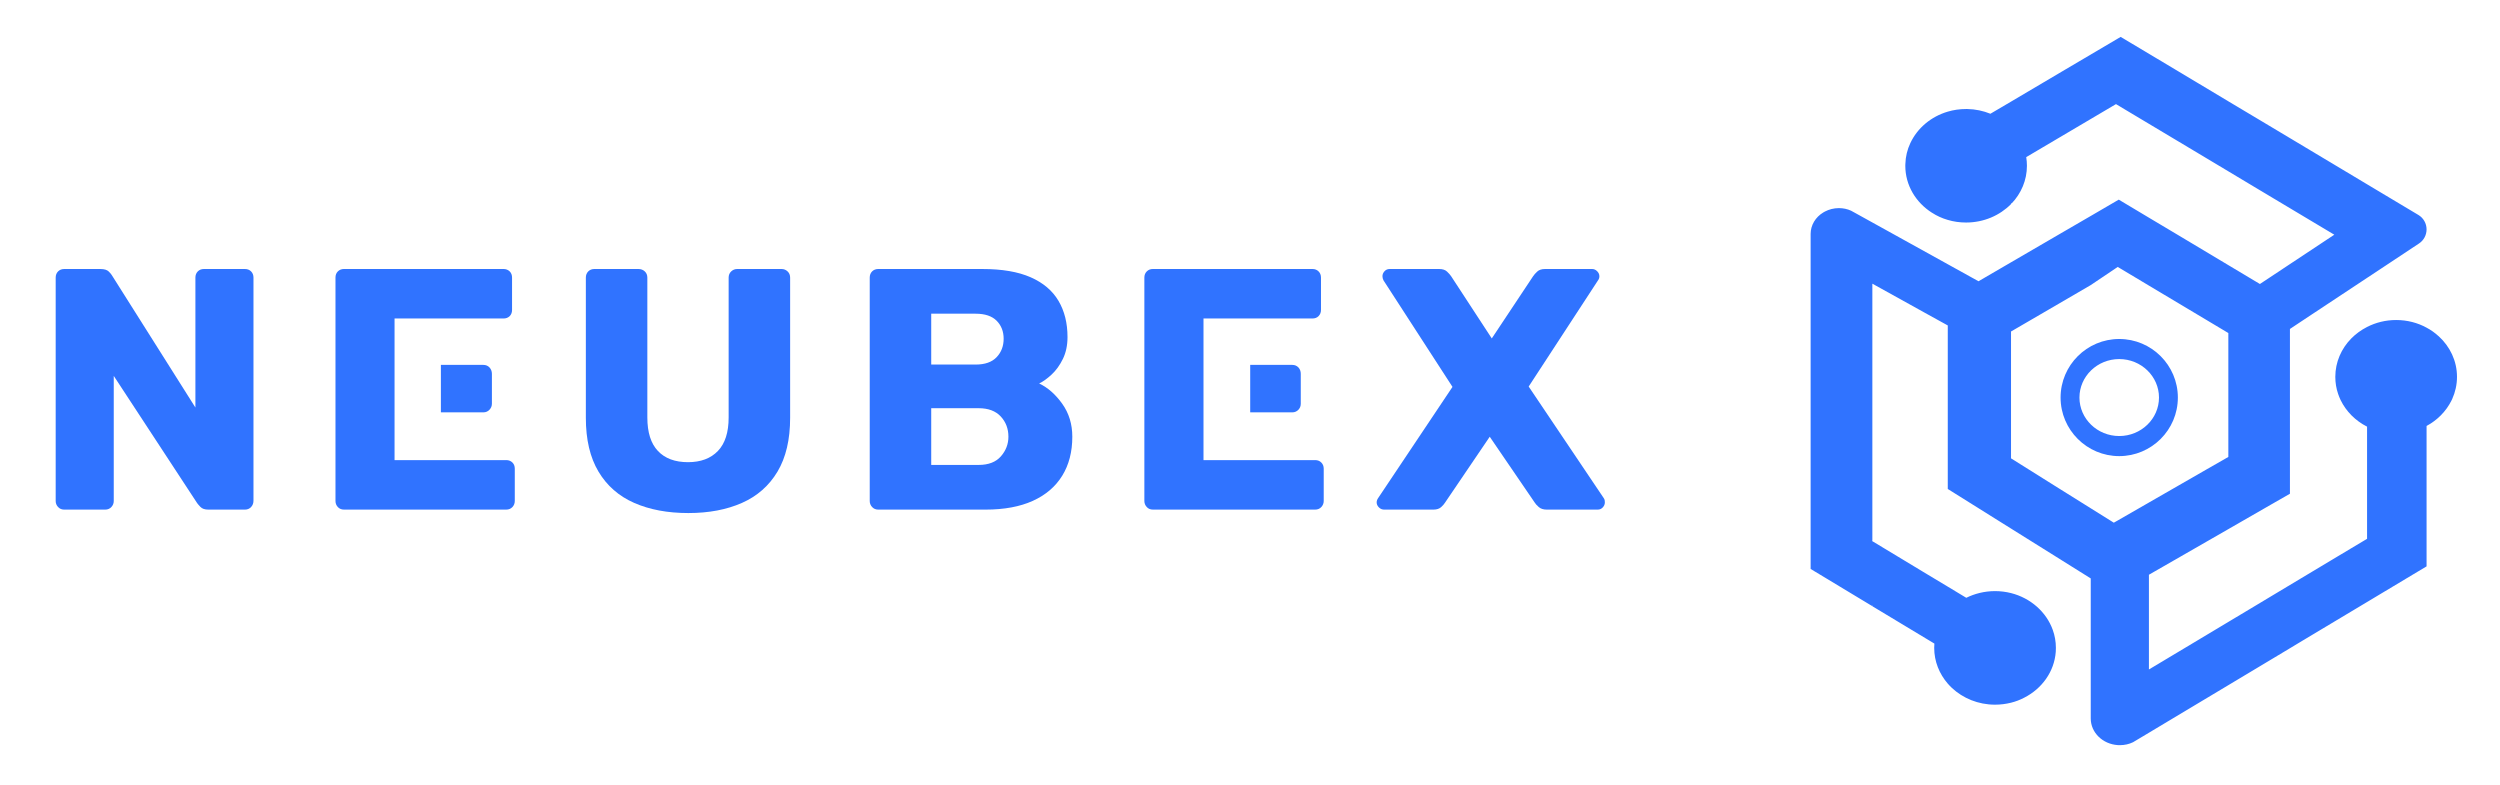 <svg width="223" height="70" viewBox="0 0 223 70" fill="none" xmlns="http://www.w3.org/2000/svg">
<path d="M18.192 23.995C17.968 23.995 17.785 24.067 17.643 24.209C17.501 24.353 17.43 24.538 17.43 24.762V36.351L9.995 24.578C9.954 24.497 9.858 24.379 9.706 24.225C9.553 24.072 9.304 23.996 8.959 23.996H5.729C5.506 23.996 5.323 24.067 5.181 24.209C5.038 24.353 4.967 24.538 4.967 24.762V44.69C4.967 44.895 5.038 45.074 5.181 45.227C5.322 45.38 5.505 45.457 5.729 45.457H9.386C9.609 45.457 9.792 45.38 9.934 45.227C10.076 45.074 10.147 44.895 10.147 44.69V33.53L17.582 44.874C17.623 44.936 17.72 45.048 17.872 45.211C18.024 45.376 18.262 45.457 18.588 45.457H21.849C22.072 45.457 22.255 45.38 22.397 45.227C22.539 45.074 22.61 44.885 22.61 44.66V24.762C22.61 24.538 22.539 24.353 22.397 24.209C22.255 24.067 22.072 23.995 21.849 23.995H18.192V23.995Z" fill="#3073FF"/>
<path d="M39.327 32.549V36.782H43.114C43.335 36.782 43.521 36.701 43.663 36.548C43.804 36.394 43.878 36.218 43.878 36.014V33.345C43.878 33.124 43.804 32.929 43.663 32.776C43.521 32.623 43.335 32.549 43.114 32.549H39.327ZM30.683 23.994C30.462 23.994 30.276 24.068 30.135 24.211C29.993 24.352 29.925 24.534 29.925 24.762V44.687C29.925 44.893 29.993 45.075 30.135 45.228C30.276 45.382 30.462 45.456 30.683 45.456H45.161C45.382 45.456 45.562 45.382 45.709 45.228C45.851 45.075 45.919 44.893 45.919 44.687V41.809C45.919 41.582 45.851 41.399 45.709 41.258C45.562 41.115 45.382 41.041 45.161 41.041H35.194V28.409H44.918C45.138 28.409 45.319 28.34 45.466 28.198C45.608 28.05 45.675 27.867 45.675 27.646V24.762C45.675 24.534 45.607 24.352 45.466 24.211C45.319 24.068 45.138 23.994 44.918 23.994H30.683V23.994Z" fill="#3073FF"/>
<path d="M65.757 23.995C65.554 23.995 65.376 24.067 65.224 24.209C65.072 24.353 64.995 24.538 64.995 24.762V37.241C64.995 38.569 64.675 39.565 64.035 40.228C63.395 40.894 62.506 41.226 61.369 41.226C60.212 41.226 59.317 40.894 58.688 40.228C58.058 39.565 57.743 38.569 57.743 37.241V24.762C57.743 24.538 57.667 24.353 57.514 24.209C57.363 24.067 57.174 23.995 56.951 23.995H53.02C52.796 23.995 52.614 24.067 52.472 24.209C52.33 24.353 52.258 24.538 52.258 24.762V37.271C52.258 39.213 52.634 40.811 53.386 42.069C54.137 43.326 55.199 44.257 56.57 44.859C57.941 45.462 59.551 45.764 61.4 45.764C63.228 45.764 64.822 45.462 66.184 44.859C67.544 44.257 68.601 43.326 69.353 42.069C70.104 40.811 70.48 39.213 70.48 37.271V24.762C70.48 24.538 70.404 24.353 70.252 24.209C70.099 24.067 69.921 23.995 69.718 23.995H65.757V23.995Z" fill="#3073FF"/>
<path d="M83.065 36.412H87.3C88.153 36.412 88.809 36.658 89.266 37.148C89.723 37.639 89.951 38.241 89.951 38.957C89.951 39.611 89.727 40.195 89.281 40.705C88.834 41.216 88.173 41.471 87.3 41.471H83.065V36.412ZM83.065 27.982H87.026C87.858 27.982 88.483 28.192 88.9 28.609C89.316 29.029 89.525 29.565 89.525 30.218C89.525 30.873 89.316 31.42 88.9 31.859C88.483 32.299 87.858 32.519 87.026 32.519H83.065V27.982ZM78.341 23.995C78.118 23.995 77.935 24.067 77.793 24.209C77.651 24.353 77.58 24.538 77.58 24.762V44.69C77.58 44.895 77.651 45.074 77.793 45.227C77.935 45.38 78.118 45.457 78.341 45.457H87.91C89.575 45.457 90.982 45.196 92.13 44.675C93.277 44.154 94.151 43.408 94.75 42.436C95.349 41.467 95.65 40.306 95.65 38.957C95.65 37.834 95.349 36.852 94.75 36.014C94.151 35.176 93.465 34.573 92.693 34.205C93.038 34.042 93.409 33.776 93.806 33.408C94.201 33.04 94.537 32.575 94.811 32.013C95.085 31.451 95.222 30.802 95.222 30.067C95.222 28.819 94.953 27.741 94.415 26.831C93.876 25.922 93.048 25.222 91.931 24.731C90.814 24.24 89.382 23.996 87.635 23.996H78.341V23.995Z" fill="#3073FF"/>
<path d="M111.518 32.549V36.782H115.271C115.492 36.782 115.673 36.701 115.82 36.548C115.962 36.394 116.029 36.218 116.029 36.014V33.345C116.029 33.124 115.961 32.929 115.82 32.776C115.673 32.623 115.492 32.549 115.271 32.549H111.518ZM102.84 23.994C102.614 23.994 102.433 24.068 102.292 24.211C102.151 24.352 102.077 24.534 102.077 24.762V44.687C102.077 44.893 102.151 45.075 102.292 45.228C102.433 45.382 102.614 45.456 102.84 45.456H117.312C117.539 45.456 117.719 45.382 117.861 45.228C118.003 45.075 118.076 44.893 118.076 44.687V41.809C118.076 41.582 118.002 41.399 117.861 41.258C117.719 41.115 117.539 41.041 117.312 41.041H107.352V36.741V36.704V32.567V32.549V28.409H117.069C117.296 28.409 117.476 28.34 117.618 28.198C117.759 28.05 117.832 27.867 117.832 27.646V24.762C117.832 24.534 117.759 24.352 117.618 24.211C117.476 24.068 117.295 23.994 117.069 23.994H102.84Z" fill="#3073FF"/>
<path d="M137.82 23.995C137.516 23.995 137.282 24.072 137.12 24.225C136.956 24.379 136.835 24.516 136.754 24.639L133.067 30.188L129.441 24.639C129.359 24.516 129.237 24.378 129.075 24.225C128.912 24.071 128.679 23.995 128.374 23.995H123.956C123.773 23.995 123.62 24.062 123.499 24.194C123.377 24.328 123.315 24.476 123.315 24.639C123.315 24.762 123.347 24.884 123.407 25.007L129.562 34.511L122.919 44.445C122.879 44.506 122.848 44.567 122.828 44.629C122.807 44.69 122.798 44.752 122.798 44.813C122.798 44.977 122.864 45.124 122.996 45.258C123.128 45.391 123.286 45.457 123.468 45.457H127.856C128.16 45.457 128.394 45.38 128.557 45.227C128.72 45.074 128.831 44.947 128.892 44.843L132.884 38.957L136.906 44.843C136.967 44.947 137.084 45.074 137.257 45.227C137.43 45.38 137.667 45.457 137.973 45.457H142.513C142.696 45.457 142.848 45.391 142.97 45.258C143.091 45.124 143.153 44.977 143.153 44.813C143.153 44.752 143.148 44.69 143.138 44.629C143.127 44.567 143.102 44.506 143.062 44.445L136.358 34.48L142.543 25.007C142.624 24.905 142.665 24.783 142.665 24.639C142.665 24.476 142.599 24.328 142.467 24.194C142.334 24.062 142.188 23.995 142.025 23.995H137.82V23.995Z" fill="#3073FF"/>
<path d="M186.494 45.338L183.21 43.285L179.383 40.884V29.57L181.915 28.097L186.494 25.43L188.903 23.809L189.089 23.922L191.684 25.475L196.778 28.518L198.768 29.707V40.759L196.879 41.84L191.684 44.826L188.903 46.425L188.552 46.624L186.494 45.338ZM183.905 6.392L179.383 9.065L177.545 10.146C176.912 9.89 176.211 9.736 175.477 9.725H175.47H175.375C174.804 9.725 174.256 9.804 173.741 9.958C172.243 10.401 171.033 11.425 170.406 12.757C170.134 13.331 169.976 13.962 169.959 14.628C169.954 14.679 169.954 14.736 169.954 14.787C169.954 16.528 170.892 18.064 172.328 18.974H172.333C172.757 19.253 173.232 19.469 173.741 19.616C174.256 19.77 174.804 19.849 175.375 19.849C176.963 19.849 178.388 19.212 179.383 18.206V18.12L179.434 18.154C180.287 17.256 180.802 16.078 180.802 14.787C180.802 14.526 180.779 14.269 180.74 14.014L181.695 13.45L188.745 9.287L196.088 13.678L198.768 15.282L201.311 16.806L204.262 18.57L208.22 20.936L204.262 23.558L201.584 25.333L198.768 23.649L194.223 20.93L191.684 19.417L188.993 17.807L186.495 19.264L183.86 20.794L179.383 23.399L176.483 25.088L173.741 23.569L168.998 20.942L167.014 19.844L165.493 19.002L165.109 18.792C164.781 18.643 164.413 18.564 164.029 18.564C163.576 18.564 163.147 18.678 162.78 18.871L162.621 18.962C161.949 19.372 161.508 20.077 161.508 20.867V50.752L162.401 51.288L166.963 54.041L167.014 54.012V54.075L171.197 56.595L172.548 57.408C172.537 57.533 172.531 57.658 172.531 57.789C172.531 59 172.989 60.109 173.741 60.98C173.86 61.111 173.978 61.241 174.108 61.361C175.092 62.283 176.455 62.857 177.958 62.857C178.45 62.857 178.931 62.795 179.383 62.681C179.796 62.579 180.186 62.43 180.553 62.237C182.136 61.435 183.244 59.916 183.374 58.142C183.379 58.028 183.385 57.909 183.385 57.79C183.385 57.232 183.289 56.692 183.108 56.191C182.537 54.593 181.135 53.347 179.383 52.903C178.931 52.789 178.45 52.727 177.958 52.727H177.93C177.014 52.733 176.149 52.949 175.392 53.324L173.741 52.328L171.548 51.01L167.014 48.273L166.979 48.256L167.014 48.233V25.304L171.672 27.887L173.741 29.03V43.615L173.865 43.694L178.354 46.504L179.383 47.147L183.34 49.621L186.494 51.596V64.086C186.494 65.344 187.557 66.373 188.903 66.463C188.965 66.469 189.027 66.469 189.089 66.469C189.513 66.469 189.915 66.378 190.265 66.207L190.739 65.924L191.684 65.36L193.516 64.262L198.768 61.117L200.266 60.219L204.262 57.824L205.376 57.152L211.142 53.7L214.579 51.64L216.45 50.52V37.995C217.406 37.483 218.175 36.703 218.65 35.77C218.683 35.707 218.712 35.646 218.74 35.583C219.011 34.98 219.164 34.315 219.164 33.615C219.164 32.193 218.537 30.907 217.525 29.986H217.519C217.197 29.689 216.841 29.434 216.451 29.229C215.654 28.791 214.727 28.546 213.737 28.546C212.799 28.546 211.917 28.768 211.142 29.166C210.616 29.434 210.136 29.781 209.729 30.196C208.847 31.095 208.31 32.295 208.31 33.615C208.31 34.144 208.395 34.656 208.559 35.133C208.621 35.321 208.7 35.509 208.785 35.691C209.277 36.703 210.108 37.534 211.142 38.057V48.063L209.684 48.933L204.262 52.181L200.775 54.274L198.768 55.475L195.664 57.335L191.684 59.717V51.266L193.917 49.985L198.768 47.198L202.584 45.003L204.262 44.041V29.343L206.173 28.075L211.142 24.787L212.81 23.684L215.78 21.716C216.199 21.439 216.45 20.968 216.45 20.464C216.45 19.935 216.174 19.445 215.722 19.175L213.177 17.654L211.142 16.437L206.609 13.724L204.262 12.319L201.379 10.595L198.768 9.037L194.001 6.181L189.163 3.291L183.905 6.392Z" fill="#3073FF"/>
<path d="M185.487 35.462C185.487 33.569 187.079 32.029 189.035 32.029C190.991 32.029 192.582 33.569 192.582 35.462C192.582 37.355 190.991 38.894 189.035 38.894C187.079 38.894 185.487 37.355 185.487 35.462ZM183.804 35.462C183.804 38.342 186.151 40.686 189.035 40.686C191.918 40.686 194.265 38.342 194.265 35.462C194.265 32.581 191.918 30.238 189.035 30.238C186.151 30.238 183.804 32.581 183.804 35.462Z" fill="#3073FF"/>
<path d="M175.227 57.811C175.227 59.447 176.554 60.771 178.191 60.771C179.827 60.771 181.155 59.447 181.155 57.811C181.155 56.177 179.827 54.851 178.191 54.851C176.554 54.851 175.227 56.177 175.227 57.811Z" fill="#3073FF"/>
</svg>
